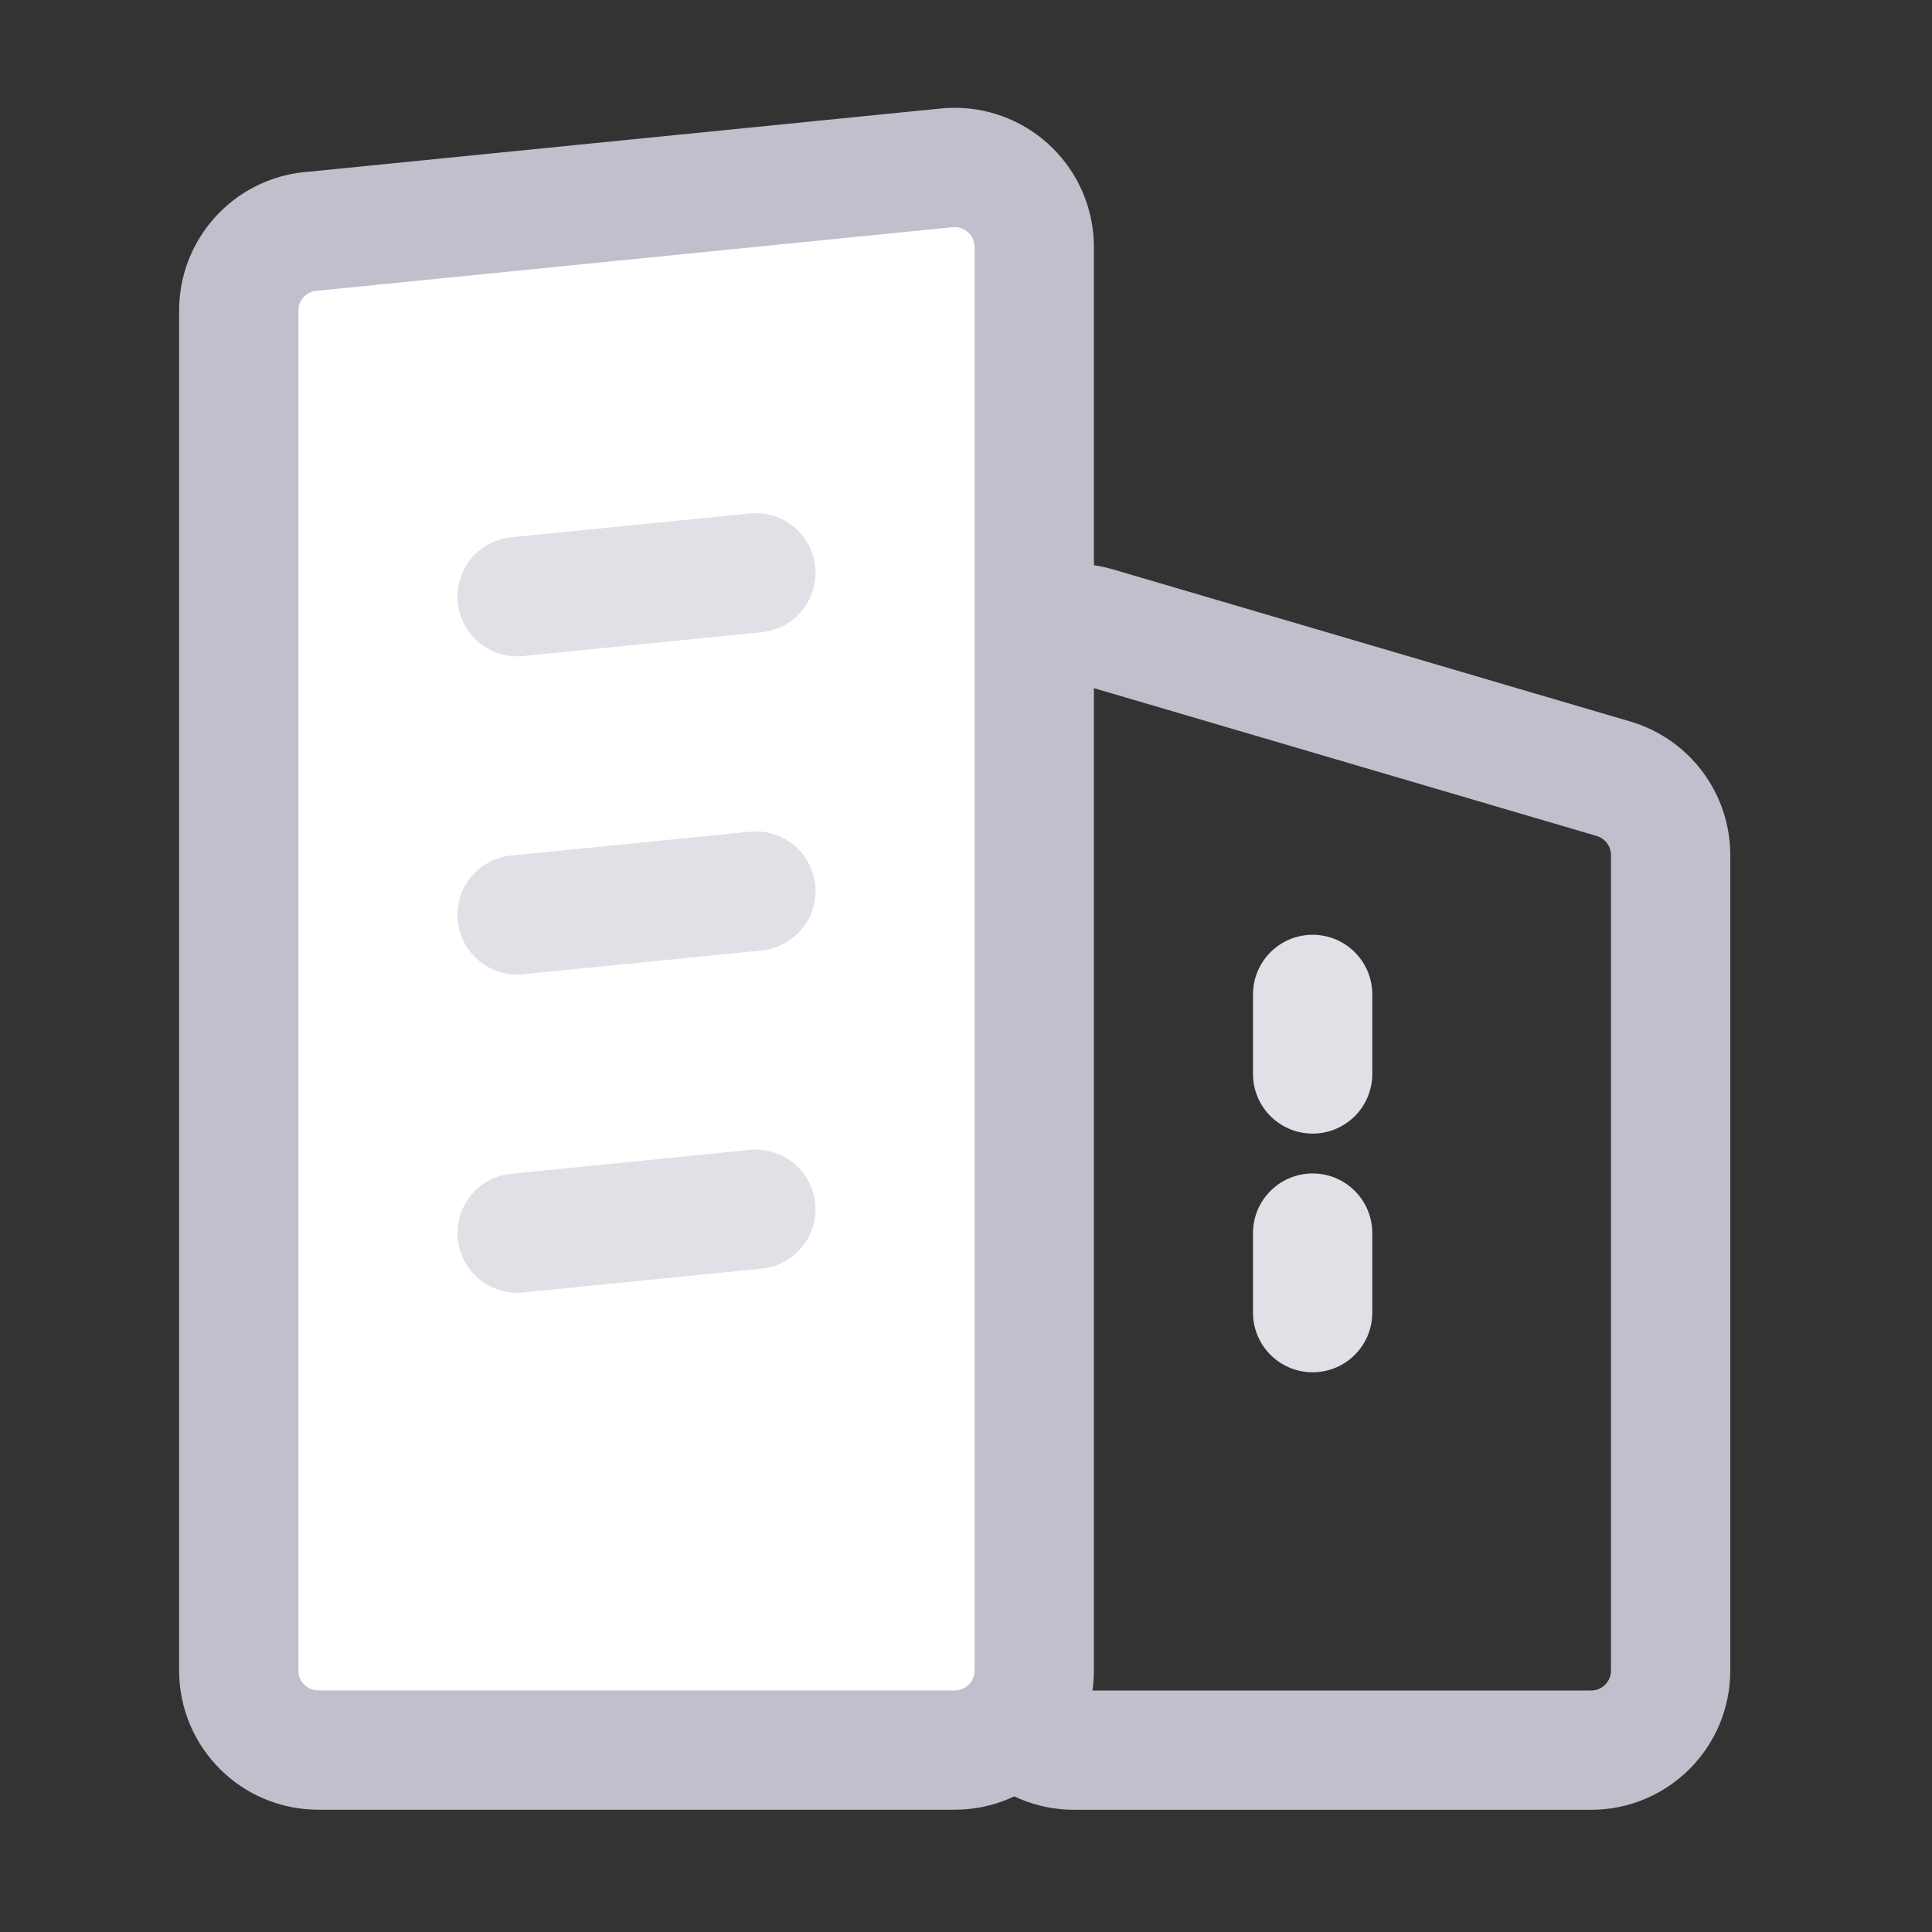 <!-- Generated by IcoMoon.io -->
<svg version="1.1" xmlns="http://www.w3.org/2000/svg" width="24" height="24" viewBox="0 0 24 24">
<rect x="0" y="0" width="24" height="24" fill="#333333" stroke="none"/>
<title>company-s-grey</title>
<path fill="none" stroke="#c0c0cd" stroke-linejoin="round" stroke-linecap="round" stroke-miterlimit="4" stroke-width="1.482" d="M20.044 9.674l-6.424-1.889c-0.524-0.154-1.073 0.146-1.227 0.669-0.027 0.091-0.040 0.184-0.040 0.279v12.020c0 0.546 0.442 0.988 0.988 0.988h6.424c0.546 0 0.988-0.442 0.988-0.988v-10.131c0-0.438-0.289-0.824-0.709-0.948z"></path>
<path fill="#fff" stroke="#c0c0cd" stroke-linejoin="round" stroke-linecap="round" stroke-miterlimit="4" stroke-width="1.482" d="M3.855 2.876l7.906-0.791c0.543-0.054 1.027 0.342 1.082 0.885 0.003 0.033 0.005 0.065 0.005 0.098v17.684c0 0.546-0.442 0.988-0.988 0.988h-7.906c-0.546 0-0.988-0.442-0.988-0.988v-16.894c0-0.508 0.385-0.933 0.89-0.983z"></path>
<path fill="none" stroke="#e0e0e6" stroke-linejoin="round" stroke-linecap="round" stroke-miterlimit="4" stroke-width="1.482" d="M6.424 7.412l2.965-0.296"></path>
<path fill="none" stroke="#e0e0e6" stroke-linejoin="round" stroke-linecap="round" stroke-miterlimit="4" stroke-width="1.482" d="M6.424 11.365l2.965-0.296"></path>
<path fill="none" stroke="#e0e0e6" stroke-linejoin="round" stroke-linecap="round" stroke-miterlimit="4" stroke-width="1.482" d="M6.424 15.318l2.965-0.296"></path>
<path fill="none" stroke="#e0e0e6" stroke-linejoin="round" stroke-linecap="round" stroke-miterlimit="4" stroke-width="1.482" d="M16.306 12.353v0.988"></path>
<path fill="none" stroke="#e0e0e6" stroke-linejoin="round" stroke-linecap="round" stroke-miterlimit="4" stroke-width="1.482" d="M16.306 15.318v0.988"></path>
</svg>

